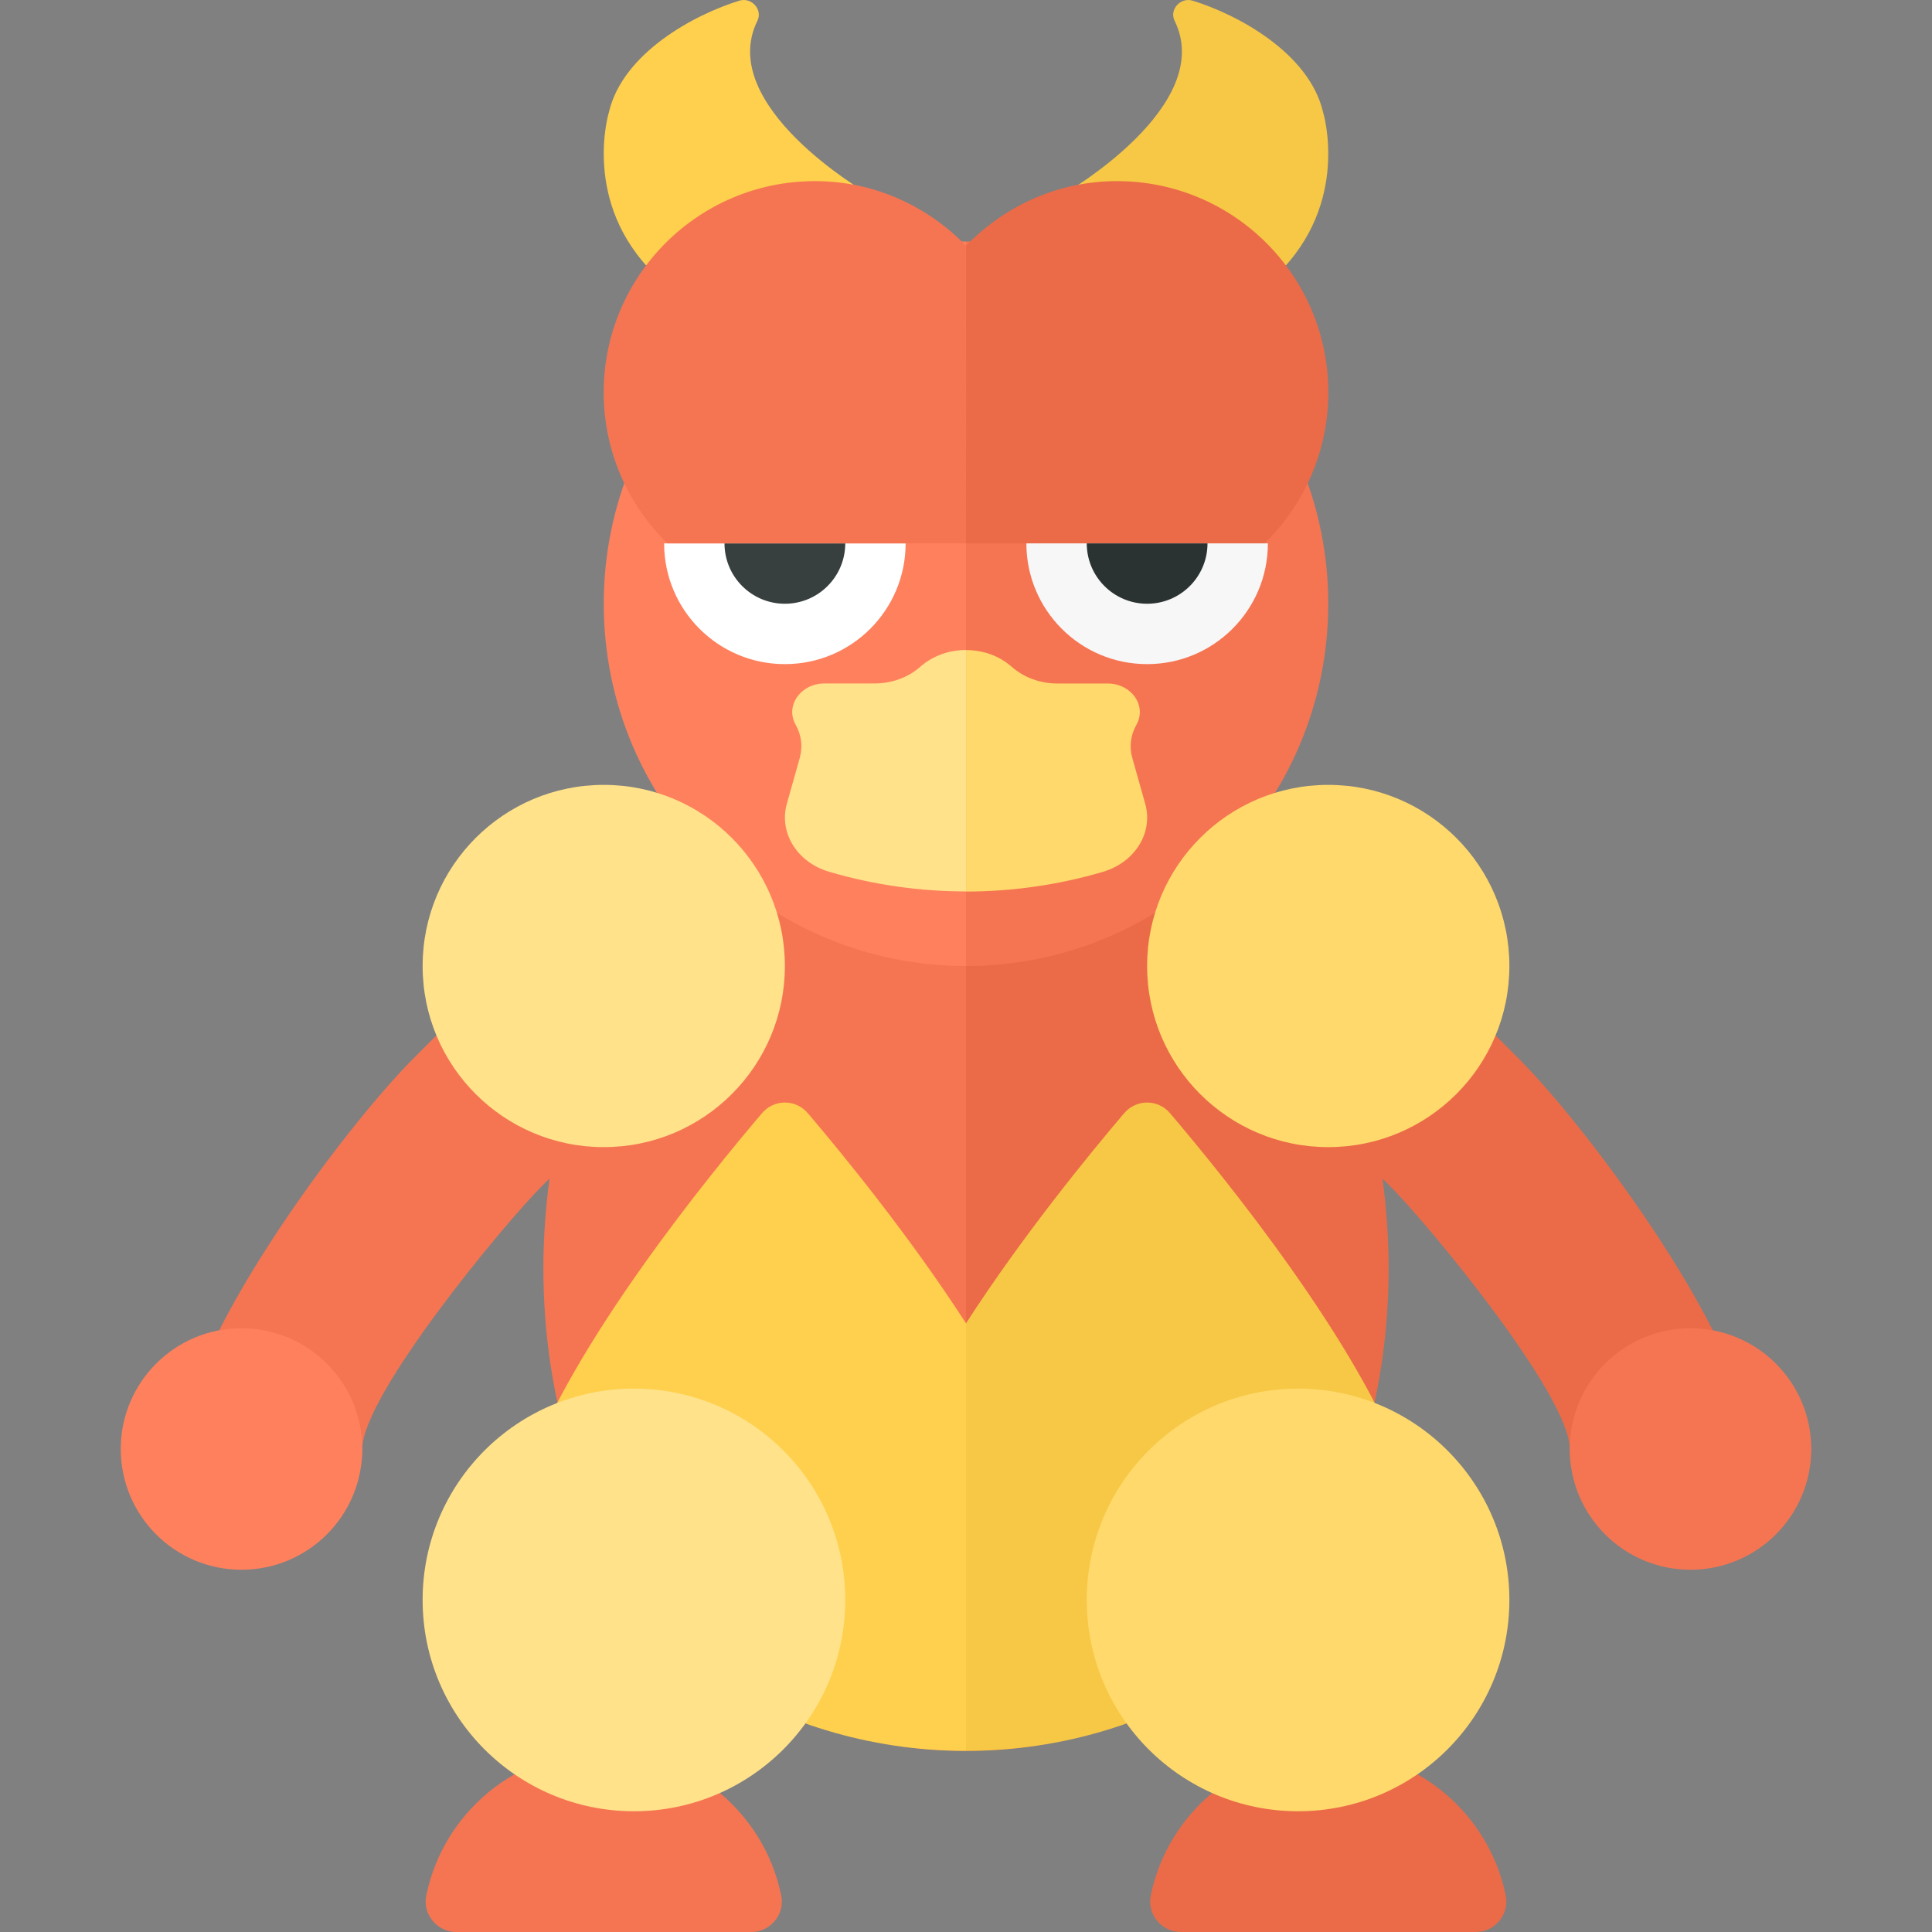 <?xml version="1.0" encoding="utf-8"?>
<!-- Generator: Adobe Illustrator 23.0.2, SVG Export Plug-In . SVG Version: 6.00 Build 0)  -->
<svg version="1.1" xmlns="http://www.w3.org/2000/svg" xmlns:xlink="http://www.w3.org/1999/xlink" x="0px" y="0px" width="32px"
	 height="32px" viewBox="0 0 32 32" enable-background="new 0 0 32 32" xml:space="preserve">
<rect x="0" y="0" width="32" height="32" fill="#808080" stroke="none"/>
<g id="labels">
	<g>
	</g>
</g>
<g id="icons">
	<g>
		<path fill="#F7C845" d="M17.654,3.191c0,0,2.492-1.444,1.801-2.847c-0.092-0.187,0.1-0.394,0.298-0.333
			c0.743,0.228,1.934,0.866,2.162,1.85c0,0,0.461,1.498-0.765,2.689L17.654,3.191z"/>
		<path fill="#FFD04D" d="M14.346,3.191c0,0-2.492-1.444-1.801-2.847c0.092-0.187-0.1-0.394-0.298-0.333
			c-0.743,0.228-1.934,0.866-2.162,1.85c0,0-0.461,1.498,0.765,2.689L14.346,3.191z"/>
		<g>
			<path fill="#EB6B48" d="M25.146,17.525l-0.586-0.586c-0.586-0.586-1.535-0.586-2.121,0c-0.053,0.052-0.075,0.12-0.118,0.178
				C21.285,14.251,19.096,12,16,12v17c4.418,0,7-3.582,7-8c0-0.494-0.037-0.988-0.101-1.479l0.126,0.126
				C23.654,20.275,26,23.111,26,24c0,0.829,0.672,1,1.5,1s1.5-0.171,1.5-1C29,22.31,26.342,18.721,25.146,17.525z"/>
			<path fill="#F57552" d="M9.679,17.117c-0.043-0.058-0.066-0.125-0.118-0.178c-0.586-0.586-1.535-0.586-2.121,0l-0.586,0.586
				C5.658,18.721,3,22.31,3,24c0,0.829,0.672,1,1.5,1S6,24.829,6,24c0-0.889,2.346-3.725,2.975-4.354l0.126-0.126
				C9.037,20.012,9,20.506,9,21c0,4.418,2.582,8,7,8V12C12.904,12,10.715,14.251,9.679,17.117z"/>
			<path fill="#FF805D" d="M16,4c-3.314,0-6,2.686-6,6s2.686,6,6,6V4z"/>
			<path fill="#F57552" d="M22,10c0-3.314-2.686-6-6-6v12C19.314,16,22,13.314,22,10z"/>
			<path fill="#EB6B48" d="M16,9h4.945c0.65-0.635,1.056-1.519,1.056-2.5c0-1.933-1.567-3.5-3.5-3.5c-0.984,0-1.865,0.415-2.5,1.07
				L16,9z"/>
			<path fill="#F7C845" d="M23.25,24.365c0.003-0.007,0.007-0.014,0.01-0.021c-0.731-2.076-2.979-4.846-3.881-5.906
				c-0.2-0.236-0.56-0.235-0.76,0.001c-0.574,0.675-1.692,2.041-2.619,3.48V29C19.215,29,21.979,27.1,23.25,24.365z"/>
			<path fill="#EB6B48" d="M22,29c-1.451,0-2.661,1.029-2.94,2.398C18.997,31.708,19.24,32,19.557,32h4.887
				c0.316,0,0.559-0.292,0.496-0.602C24.661,30.029,23.451,29,22,29z"/>
			<circle fill="#FFD96C" cx="21.5" cy="26.5" r="3.5"/>
			<circle fill="#F57552" cx="28" cy="24" r="2"/>
			<circle fill="#FFD96C" cx="22" cy="16" r="3"/>
			<path fill="#FFD04D" d="M8.739,24.344C8.74,24.344,8.74,24.345,8.739,24.344C10.007,27.091,12.778,29,16,29v-7.081
				c-0.927-1.439-2.045-2.805-2.619-3.48c-0.2-0.236-0.56-0.237-0.76-0.001C11.719,19.498,9.471,22.267,8.739,24.344z"/>
			<path fill="#F57552" d="M10,29c-1.451,0-2.661,1.029-2.94,2.398C6.997,31.708,7.24,32,7.557,32h4.887
				c0.316,0,0.559-0.292,0.496-0.602C12.661,30.029,11.451,29,10,29z"/>
			<circle fill="#FFE28A" cx="10.5" cy="26.5" r="3.5"/>
			<circle fill="#FF805D" cx="4" cy="24" r="2"/>
			<circle fill="#FFE28A" cx="10" cy="16" r="3"/>
			<path fill="#FFFFFF" d="M15,9c0,1.105-0.895,2-2,2s-2-0.895-2-2H15z"/>
			<path fill="#373F3F" d="M14,9c0,0.552-0.448,1-1,1s-1-0.448-1-1H14z"/>
			<path fill="#F7F7F7" d="M21,9c0,1.105-0.895,2-2,2s-2-0.895-2-2H21z"/>
			<path fill="#2B3332" d="M20,9c0,0.552-0.448,1-1,1s-1-0.448-1-1H20z"/>
			<path fill="#FFE28A" d="M16,10.766c-0.274,0-0.547,0.092-0.756,0.277c-0.201,0.178-0.473,0.277-0.756,0.277h-0.831
				c-0.397,0-0.656,0.371-0.478,0.685l0,0c0.095,0.169,0.119,0.362,0.068,0.546l-0.214,0.76c-0.136,0.48,0.169,0.972,0.699,1.128
				c0.736,0.217,1.502,0.326,2.269,0.326V10.766z"/>
			<path fill="#FFD96C" d="M18.269,14.44c0.53-0.157,0.835-0.648,0.699-1.128l-0.214-0.76c-0.052-0.183-0.028-0.377,0.068-0.546l0,0
				c0.178-0.315-0.081-0.685-0.478-0.685h-0.831c-0.284,0-0.556-0.1-0.756-0.277c-0.209-0.185-0.482-0.277-0.756-0.277v4
				C16.766,14.766,17.532,14.657,18.269,14.44z"/>
			<path fill="#F57552" d="M16,9h-4.945c-0.65-0.635-1.056-1.519-1.056-2.5c0-1.933,1.567-3.5,3.5-3.5c0.984,0,1.865,0.415,2.5,1.07
				L16,9z"/>
		</g>
	</g>
</g>
</svg>
